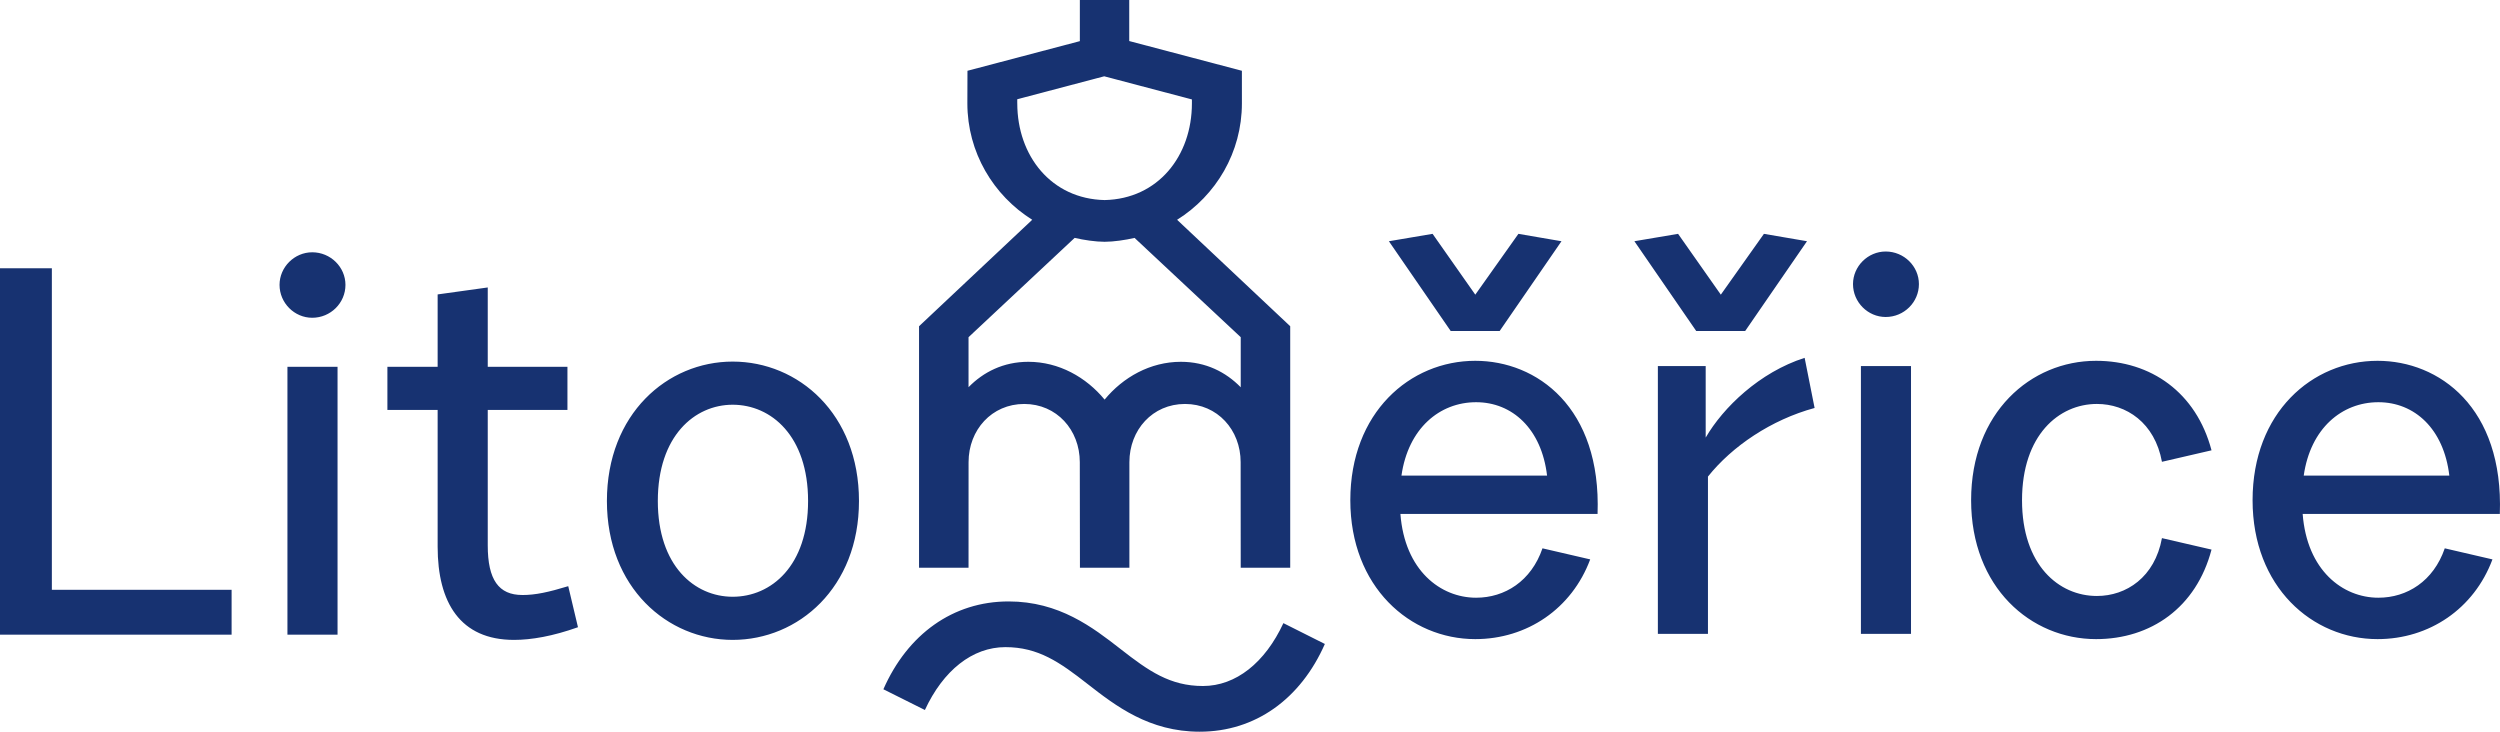 <svg xmlns="http://www.w3.org/2000/svg" width="164" height="48" viewBox="0 0 164 48">
    <g fill="none" fill-rule="evenodd">
        <g fill="#173271">
            <g>
                <path d="M78.914 45.002c-2.16 0-3.57-.99-5.4-2.421-1.84-1.433-4.035-3.127-7.35-3.127-3.651 0-6.626 2.152-8.214 5.762l2.723 1.36c1.2-2.593 3.116-4.124 5.278-4.124 2.16 0 3.57.99 5.397 2.42C73.19 46.308 75.385 48 78.7 48c3.65 0 6.622-2.149 8.211-5.756l-2.72-1.366c-1.201 2.593-3.117 4.124-5.277 4.124M3.402 17.597L0 17.597 0 41.634 15.193 41.634 15.193 38.689 3.402 38.689zM18.856 41.635L22.143 41.635 22.143 24.063 18.856 24.063zM20.482 16.55c-1.167 0-2.144.97-2.144 2.138 0 1.188.977 2.158 2.144 2.158 1.204 0 2.18-.97 2.18-2.158 0-1.168-.976-2.138-2.18-2.138M34.267 39.032c-1.55 0-2.271-.991-2.271-3.256v-8.883h5.228v-2.83h-5.228v-5.206l-3.287.457v4.75h-3.296v2.829h3.296v8.971c0 3.66 1.475 6.113 5.012 6.113 1.133 0 2.535-.24 4.194-.832l-.639-2.692c-1.296.393-2.14.58-3.009.58M48.063 23.72c-4.278 0-8.25 3.426-8.25 9.146 0 5.685 3.972 9.111 8.25 9.111 4.312 0 8.286-3.426 8.286-9.111 0-5.72-3.974-9.146-8.286-9.146m0 15.427c-2.494 0-4.91-2.023-4.91-6.281 0-4.265 2.416-6.316 4.91-6.316 2.53 0 4.947 2.051 4.947 6.316 0 4.258-2.417 6.281-4.947 6.281M98.378 21.713L102.433 15.825 99.608 15.34 96.779 19.33 93.977 15.34 91.111 15.825 95.165 21.713zM96.779 23.669c-4.286 0-8.198 3.392-8.198 9.146 0 5.685 3.912 9.111 8.198 9.111 3.39 0 6.331-1.99 7.538-5.23l-3.13-.726c-.74 2.158-2.475 3.24-4.355 3.24-2.336 0-4.685-1.79-4.965-5.497H104.8c.254-6.996-3.984-10.044-8.022-10.044zm-4.843 7.53c.44-3.095 2.502-4.814 4.896-4.814 2.375 0 4.294 1.746 4.656 4.815h-9.552zM114.485 21.712L118.539 15.824 115.714 15.34 112.886 19.33 110.082 15.34 107.216 15.824 111.271 21.712zM111.893 28.706v-4.693h-3.137v17.57h3.286v-10.32c1.59-1.991 4.147-3.725 6.996-4.5l-.654-3.289c-2.956.947-5.344 3.255-6.491 5.232M123.701 16.499c-1.167 0-2.144.97-2.144 2.138 0 1.188.977 2.158 2.144 2.158 1.203 0 2.18-.97 2.18-2.158 0-1.168-.977-2.138-2.18-2.138M122.076 41.583L125.362 41.583 125.362 24.012 122.076 24.012zM137.557 26.499c1.93 0 3.795 1.228 4.267 3.795l3.252-.753c-1.006-3.804-3.982-5.872-7.573-5.872-4.285 0-8.198 3.392-8.198 9.146 0 5.72 3.913 9.111 8.198 9.111 3.591 0 6.574-2.068 7.573-5.873l-3.252-.752c-.472 2.566-2.337 3.795-4.267 3.795-2.494 0-4.912-2.016-4.912-6.281 0-4.272 2.418-6.316 4.912-6.316M155.967 23.669c-4.286 0-8.198 3.392-8.198 9.146 0 5.685 3.912 9.111 8.198 9.111 3.39 0 6.331-1.99 7.538-5.23l-3.128-.726c-.742 2.158-2.476 3.24-4.356 3.24-2.337 0-4.686-1.79-4.966-5.497h12.934c.254-6.996-3.984-10.044-8.022-10.044zm-4.842 7.53c.44-3.095 2.501-4.814 4.896-4.814 2.375 0 4.295 1.746 4.655 4.815h-9.551zM63.538 30.317c0-2.114 1.521-3.817 3.65-3.817 2.13 0 3.645 1.701 3.647 3.816l.009 6.928h3.244v-6.928c.002-2.115 1.518-3.816 3.648-3.816 2.129 0 3.65 1.703 3.65 3.817l.005 6.927h3.247V21.401l-7.421-6.983c2.553-1.596 4.252-4.42 4.252-7.641l-.001-2.134-7.39-1.95V0h-3.24v2.699l-7.372 1.944-.007 2.134c0 3.218 1.705 6.042 4.255 7.64l-7.425 6.984v15.843h3.247l.002-6.927zm3.194-23.54V6.51l5.704-1.505 5.753 1.518v.254c0 3.46-2.226 6.273-5.726 6.347-3.487-.074-5.73-2.886-5.73-6.347zm-3.196 15.342l6.961-6.514c.589.14 1.38.256 1.966.256.584 0 1.377-.116 1.964-.255l6.965 6.513v3.286c-.97-.994-2.286-1.671-3.927-1.671-2.01 0-3.798 1.017-5.002 2.48-1.205-1.463-2.995-2.48-5.003-2.48-1.64 0-2.955.675-3.924 1.666V22.12z" transform="translate(-950 -3428) translate(950 3428)"/>
            </g>
        </g>
    </g>
</svg>
